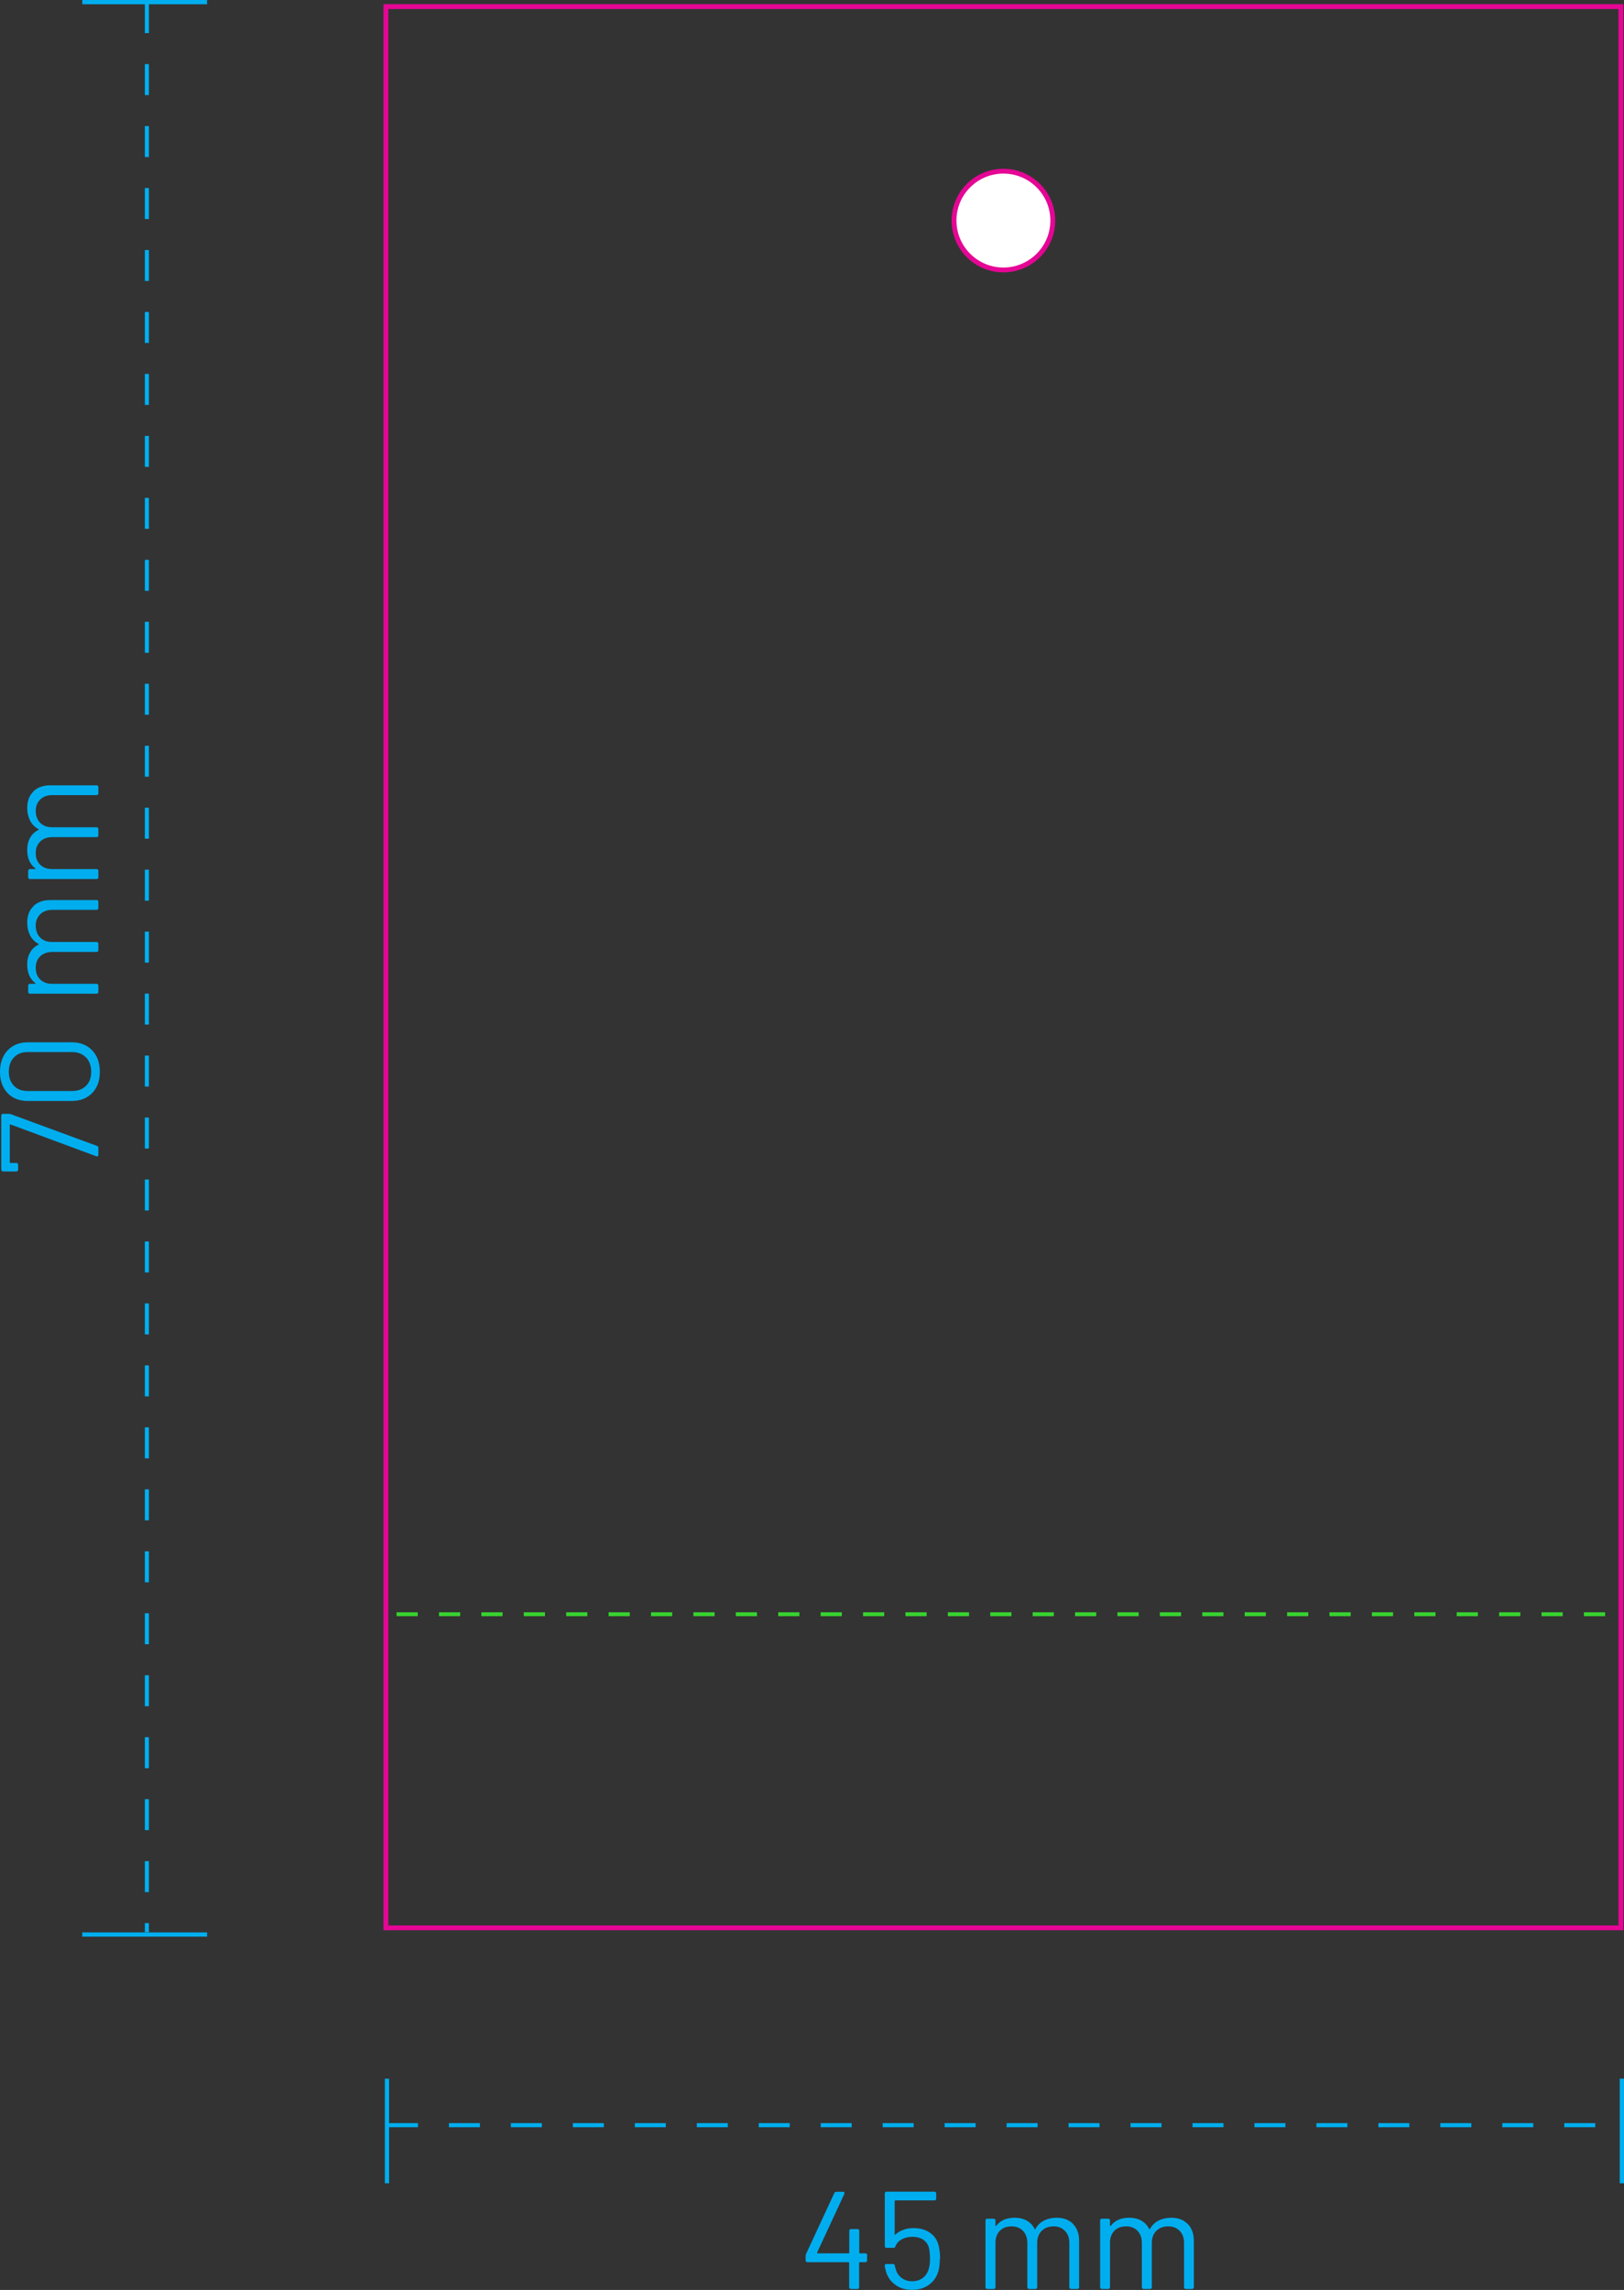<?xml version="1.0" encoding="UTF-8"?>
<svg id="Livello_1" data-name="Livello 1" xmlns="http://www.w3.org/2000/svg" viewBox="0 0 167.74 236.51">
  <rect x="0" y="0" width="167.74" height="236.51" fill="#333333" stroke="none"/>
  <path d="M39.86.68v198.43h127.56V.68H39.86Z" style="fill: none; stroke: #e50695; stroke-width: .5px;"/>
  <path d="M108.74,22.78c0,2.82-2.29,5.1-5.1,5.1s-5.1-2.28-5.1-5.1,2.28-5.1,5.1-5.1,5.1,2.29,5.1,5.1" style="fill: #fff; stroke: #e50695; stroke-width: .5px;"/>
  <line x1="40.96" y1="166.72" x2="165.86" y2="166.72" style="fill: #38d430; stroke: #38d430; stroke-dasharray: 2.19; stroke-width: .4px;"/>
  <line x1="21.39" y1=".22" x2="8.5" y2=".22" style="fill: none; stroke: #00aeef; stroke-width: .44px;"/>
  <line x1="21.39" y1="199.8" x2="8.5" y2="199.8" style="fill: none; stroke: #00aeef; stroke-width: .44px;"/>
  <line x1="15.17" y1=".22" x2="15.17" y2="199.56" style="fill: none; stroke: #00aeef; stroke-dasharray: 3.2 3.2; stroke-width: .42px;"/>
  <g>
    <path d="M10.1,119.42s-.09.03-.16,0l-8.84-3.28c-.06-.02-.09,0-.09.06v3.84s.02.07.07.07h.6c.12,0,.19.06.19.19v.5c0,.12-.06.19-.19.19H.32c-.12-.01-.19-.08-.19-.2v-5.56c0-.12.06-.19.19-.19h.59c.08,0,.15.01.23.04l8.88,3.27c.1.03.14.1.14.21v.72c0,.07-.02.11-.06.14Z" style="fill: #00aeef;"/>
    <path d="M9.52,112.89c-.53.54-1.23.82-2.11.82H2.88c-.88,0-1.58-.27-2.1-.82-.52-.54-.78-1.28-.78-2.19s.26-1.67.79-2.22,1.22-.83,2.09-.83h4.53c.88,0,1.58.28,2.11.83s.79,1.29.79,2.22-.26,1.65-.79,2.19ZM8.88,109.22c-.35-.37-.83-.56-1.42-.56H2.84c-.58,0-1.05.18-1.4.55-.35.37-.53.86-.53,1.48s.18,1.08.53,1.45.82.54,1.4.54h4.63c.59,0,1.06-.18,1.42-.54s.53-.85.53-1.45-.18-1.1-.53-1.48Z" style="fill: #00aeef;"/>
    <path d="M3.45,93.58c.43-.42,1.02-.62,1.76-.62h4.76c.12,0,.19.06.19.19v.63c0,.12-.06.19-.19.19h-4.56c-.53,0-.94.15-1.25.45s-.47.7-.47,1.18.15.92.46,1.23.72.46,1.23.46h4.59c.12,0,.19.06.19.19v.65c0,.12-.06.19-.19.19h-4.56c-.53,0-.94.15-1.25.44s-.47.69-.47,1.19.15.91.46,1.21.72.45,1.23.45h4.59c.12,0,.19.06.19.19v.64c0,.12-.06.19-.19.19H3.1c-.12,0-.19-.06-.19-.19v-.64c0-.12.06-.19.19-.19h.5s.05,0,.06-.03,0-.04-.03-.06c-.28-.21-.48-.48-.62-.8-.13-.33-.2-.69-.2-1.09,0-.49.1-.91.3-1.26.2-.35.48-.62.85-.8.06-.03.06-.06.01-.09-.39-.21-.68-.51-.87-.89s-.29-.82-.29-1.3c0-.72.21-1.28.65-1.7Z" style="fill: #00aeef;"/>
    <path d="M3.45,81.73c.43-.42,1.02-.62,1.76-.62h4.76c.12,0,.19.06.19.19v.63c0,.12-.06.19-.19.19h-4.56c-.53,0-.94.15-1.25.45s-.47.7-.47,1.18.15.92.46,1.23.72.46,1.23.46h4.59c.12,0,.19.06.19.19v.64c0,.12-.06.19-.19.19h-4.56c-.53,0-.94.15-1.25.45-.31.3-.47.69-.47,1.19s.15.91.46,1.21.72.45,1.23.45h4.59c.12,0,.19.06.19.19v.65c0,.12-.06.19-.19.19H3.1c-.12,0-.19-.06-.19-.19v-.65c0-.12.06-.19.19-.19h.5s.05,0,.06-.03c0-.02,0-.04-.03-.06-.28-.21-.48-.48-.62-.8s-.2-.69-.2-1.09c0-.49.1-.91.3-1.26.2-.35.48-.62.85-.8.06-.03.06-.06.01-.09-.39-.21-.68-.51-.87-.89-.19-.38-.29-.82-.29-1.3,0-.72.21-1.28.65-1.7Z" style="fill: #00aeef;"/>
  </g>
  <g>
    <line x1="167.52" y1="225.49" x2="167.52" y2="214.69" style="fill: none; stroke: #00aeef; stroke-width: .44px;"/>
    <line x1="39.97" y1="214.69" x2="39.97" y2="225.49" style="fill: none; stroke: #00aeef; stroke-width: .44px;"/>
    <line x1="39.97" y1="219.49" x2="167.52" y2="219.49" style="fill: none; stroke: #00aeef; stroke-dasharray: 3.2 3.2; stroke-width: .42px;"/>
    <g>
      <path d="M89.56,232.91v.54c0,.12-.06.19-.19.19h-.56s-.07.02-.07.07v2.51c0,.12-.06.19-.19.19h-.65c-.12,0-.19-.06-.19-.19v-2.51s-.02-.07-.07-.07h-4.24c-.12,0-.19-.06-.19-.19v-.46c0-.06.02-.13.06-.23l2.9-6.25c.05-.1.12-.14.23-.14h.66c.08,0,.13.02.15.06.02.04.02.09,0,.16l-2.81,6.05s0,.04,0,.06c0,.02.02.03.04.03h3.21s.07-.02.07-.07v-2.25c0-.12.06-.19.19-.19h.65c.12,0,.19.06.19.19v2.25s.02.07.07.07h.56c.12,0,.19.06.19.19Z" style="fill: #00aeef;"/>
      <path d="M97.07,233.31c0,.47-.04.87-.13,1.2-.16.61-.49,1.1-.97,1.45-.49.36-1.08.54-1.76.54s-1.26-.17-1.73-.52c-.48-.34-.8-.8-.97-1.38-.06-.19-.1-.38-.13-.57v-.03c0-.06.02-.1.05-.13.03-.03.08-.04.14-.04h.66c.12,0,.19.06.2.19,0,.05.02.13.06.24.09.41.3.74.6.98.3.24.68.37,1.13.37s.84-.13,1.15-.39c.31-.26.51-.61.6-1.06.06-.22.09-.5.09-.85,0-.32-.02-.64-.07-.95-.07-.44-.26-.77-.57-1-.31-.23-.71-.34-1.19-.34-.41,0-.77.09-1.09.26-.32.17-.53.41-.65.72-.04.11-.11.16-.21.16h-.7c-.12,0-.19-.06-.19-.19v-5.42c0-.12.06-.19.19-.19h4.93c.12,0,.19.06.19.19v.52c0,.12-.06.19-.19.19h-4.03s-.07.02-.07.07v3.42s0,.06.01.06c.02,0,.04,0,.06-.02.24-.22.52-.39.85-.5.32-.12.66-.17,1.02-.17.68,0,1.25.16,1.72.49.47.33.77.79.9,1.4.09.42.13.85.13,1.29Z" style="fill: #00aeef;"/>
      <path d="M110.84,229.7c.42.43.62,1.02.62,1.76v4.76c0,.12-.06.19-.19.19h-.63c-.12,0-.19-.06-.19-.19v-4.56c0-.53-.15-.94-.45-1.25s-.69-.47-1.18-.47-.91.15-1.22.46c-.31.31-.47.72-.47,1.23v4.59c0,.12-.06.19-.19.19h-.64c-.12,0-.19-.06-.19-.19v-4.56c0-.53-.15-.94-.44-1.25-.3-.31-.69-.47-1.19-.47s-.91.15-1.21.46c-.3.31-.45.72-.45,1.23v4.59c0,.12-.06.19-.19.19h-.65c-.12,0-.19-.06-.19-.19v-6.88c0-.12.06-.19.19-.19h.65c.12,0,.19.06.19.19v.5s0,.05.03.06.04,0,.06-.03c.21-.28.48-.48.8-.62.32-.13.69-.2,1.09-.2.49,0,.91.1,1.26.3.35.2.62.48.8.85.03.06.06.06.09.01.21-.39.51-.68.89-.87.38-.19.82-.29,1.3-.29.72,0,1.28.21,1.7.64Z" style="fill: #00aeef;"/>
      <path d="M122.69,229.7c.42.43.62,1.02.62,1.76v4.76c0,.12-.06.19-.19.19h-.63c-.12,0-.19-.06-.19-.19v-4.56c0-.53-.15-.94-.45-1.25s-.69-.47-1.18-.47-.92.15-1.23.46c-.31.31-.47.72-.47,1.23v4.59c0,.12-.06.19-.19.19h-.65c-.12,0-.19-.06-.19-.19v-4.56c0-.53-.15-.94-.44-1.25-.3-.31-.69-.47-1.19-.47s-.91.15-1.21.46c-.3.31-.45.72-.45,1.23v4.59c0,.12-.06.19-.19.19h-.64c-.12,0-.19-.06-.19-.19v-6.88c0-.12.06-.19.19-.19h.64c.12,0,.19.06.19.19v.5s0,.05.03.06c.02,0,.04,0,.06-.03.21-.28.48-.48.8-.62s.69-.2,1.09-.2c.49,0,.91.1,1.26.3.35.2.62.48.8.85.03.06.06.06.09.01.21-.39.51-.68.89-.87.38-.19.82-.29,1.3-.29.72,0,1.28.21,1.7.64Z" style="fill: #00aeef;"/>
    </g>
  </g>
</svg>